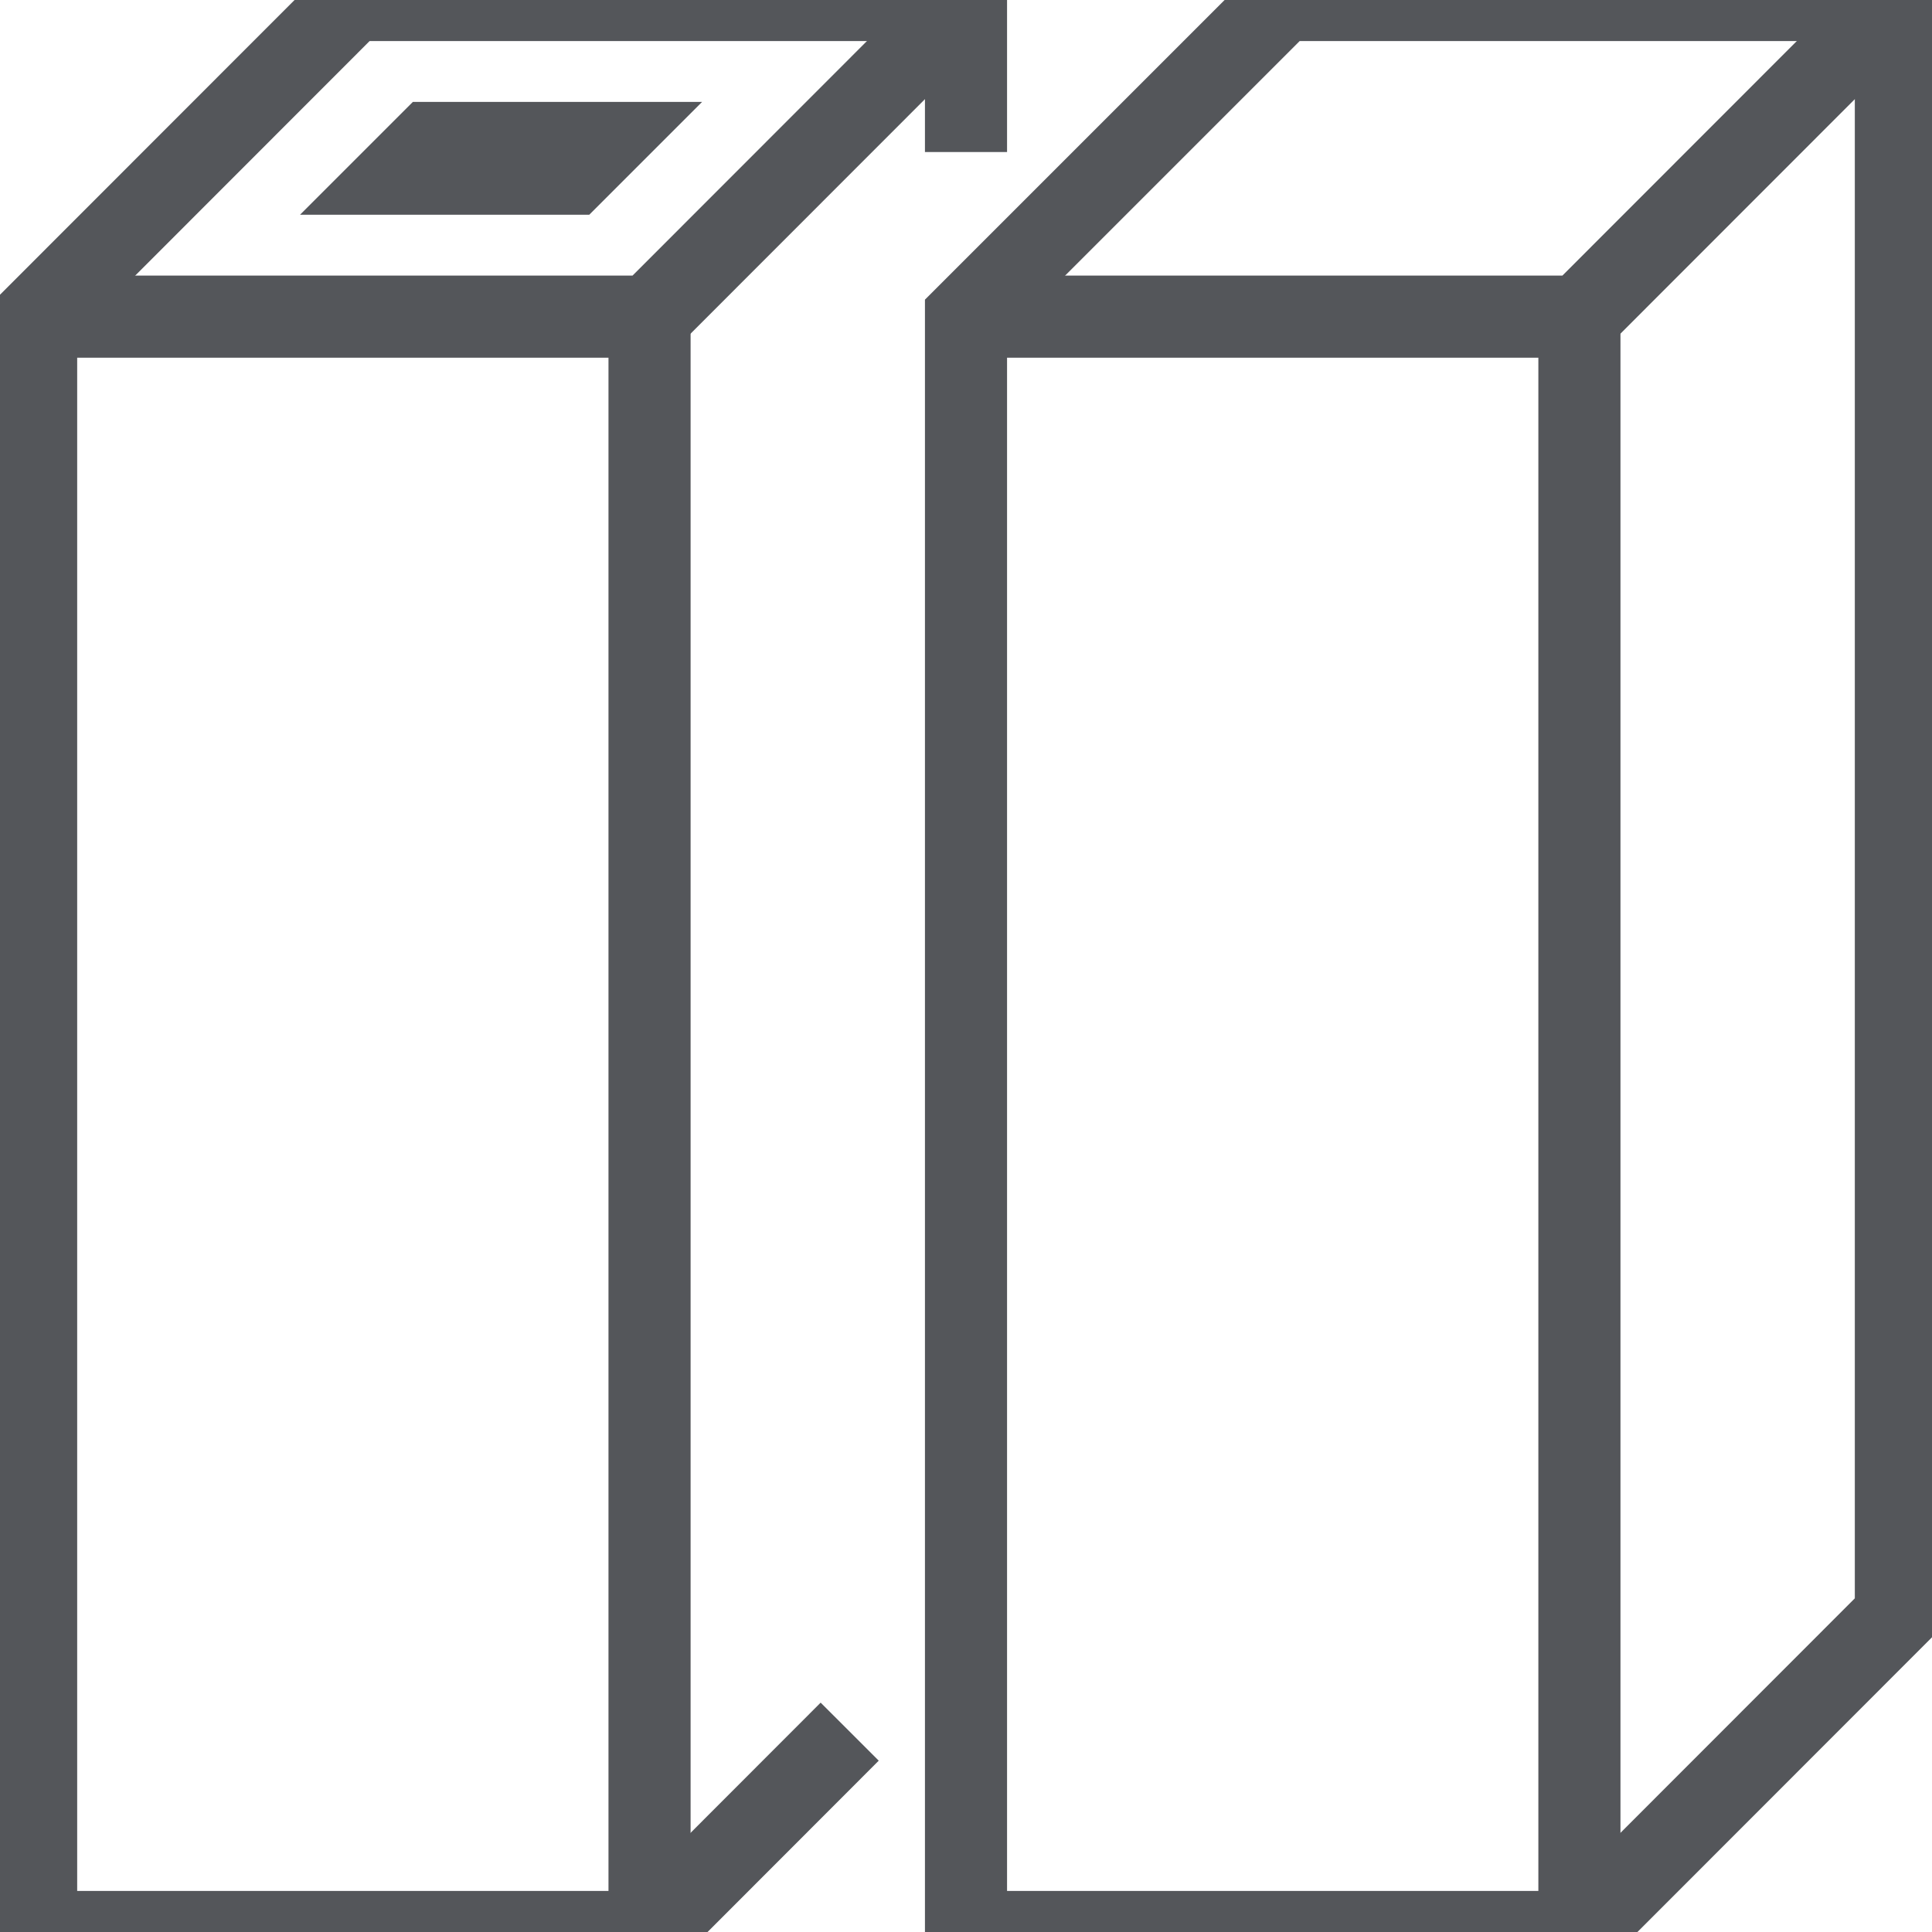 <svg xmlns="http://www.w3.org/2000/svg" viewBox="0 0 100 100"><defs><style>.cls-1{fill:none;stroke:#54565a;stroke-miterlimit:10;stroke-width:4.25px;}</style></defs><g id="Icon"><polygon class="cls-1" points="50 100 81.75 100 98.13 83.61 98.13 0 66.39 0 50 16.39 50 100"/><polyline class="cls-1" points="50 7.87 50 0 18.25 0 1.87 16.39 1.87 100 33.62 100 43.98 89.63"/><polyline class="cls-1" points="50 0 33.62 16.39 1.87 16.39"/><polygon class="cls-1" points="20.66 8.99 22.25 7.4 31.21 7.4 29.62 8.99 20.66 8.99"/><polyline class="cls-1" points="98.13 0 81.75 16.39 50 16.39"/><line class="cls-1" x1="33.62" y1="16.39" x2="33.62" y2="100"/><line class="cls-1" x1="81.75" y1="16.39" x2="81.75" y2="100"/></g></svg>